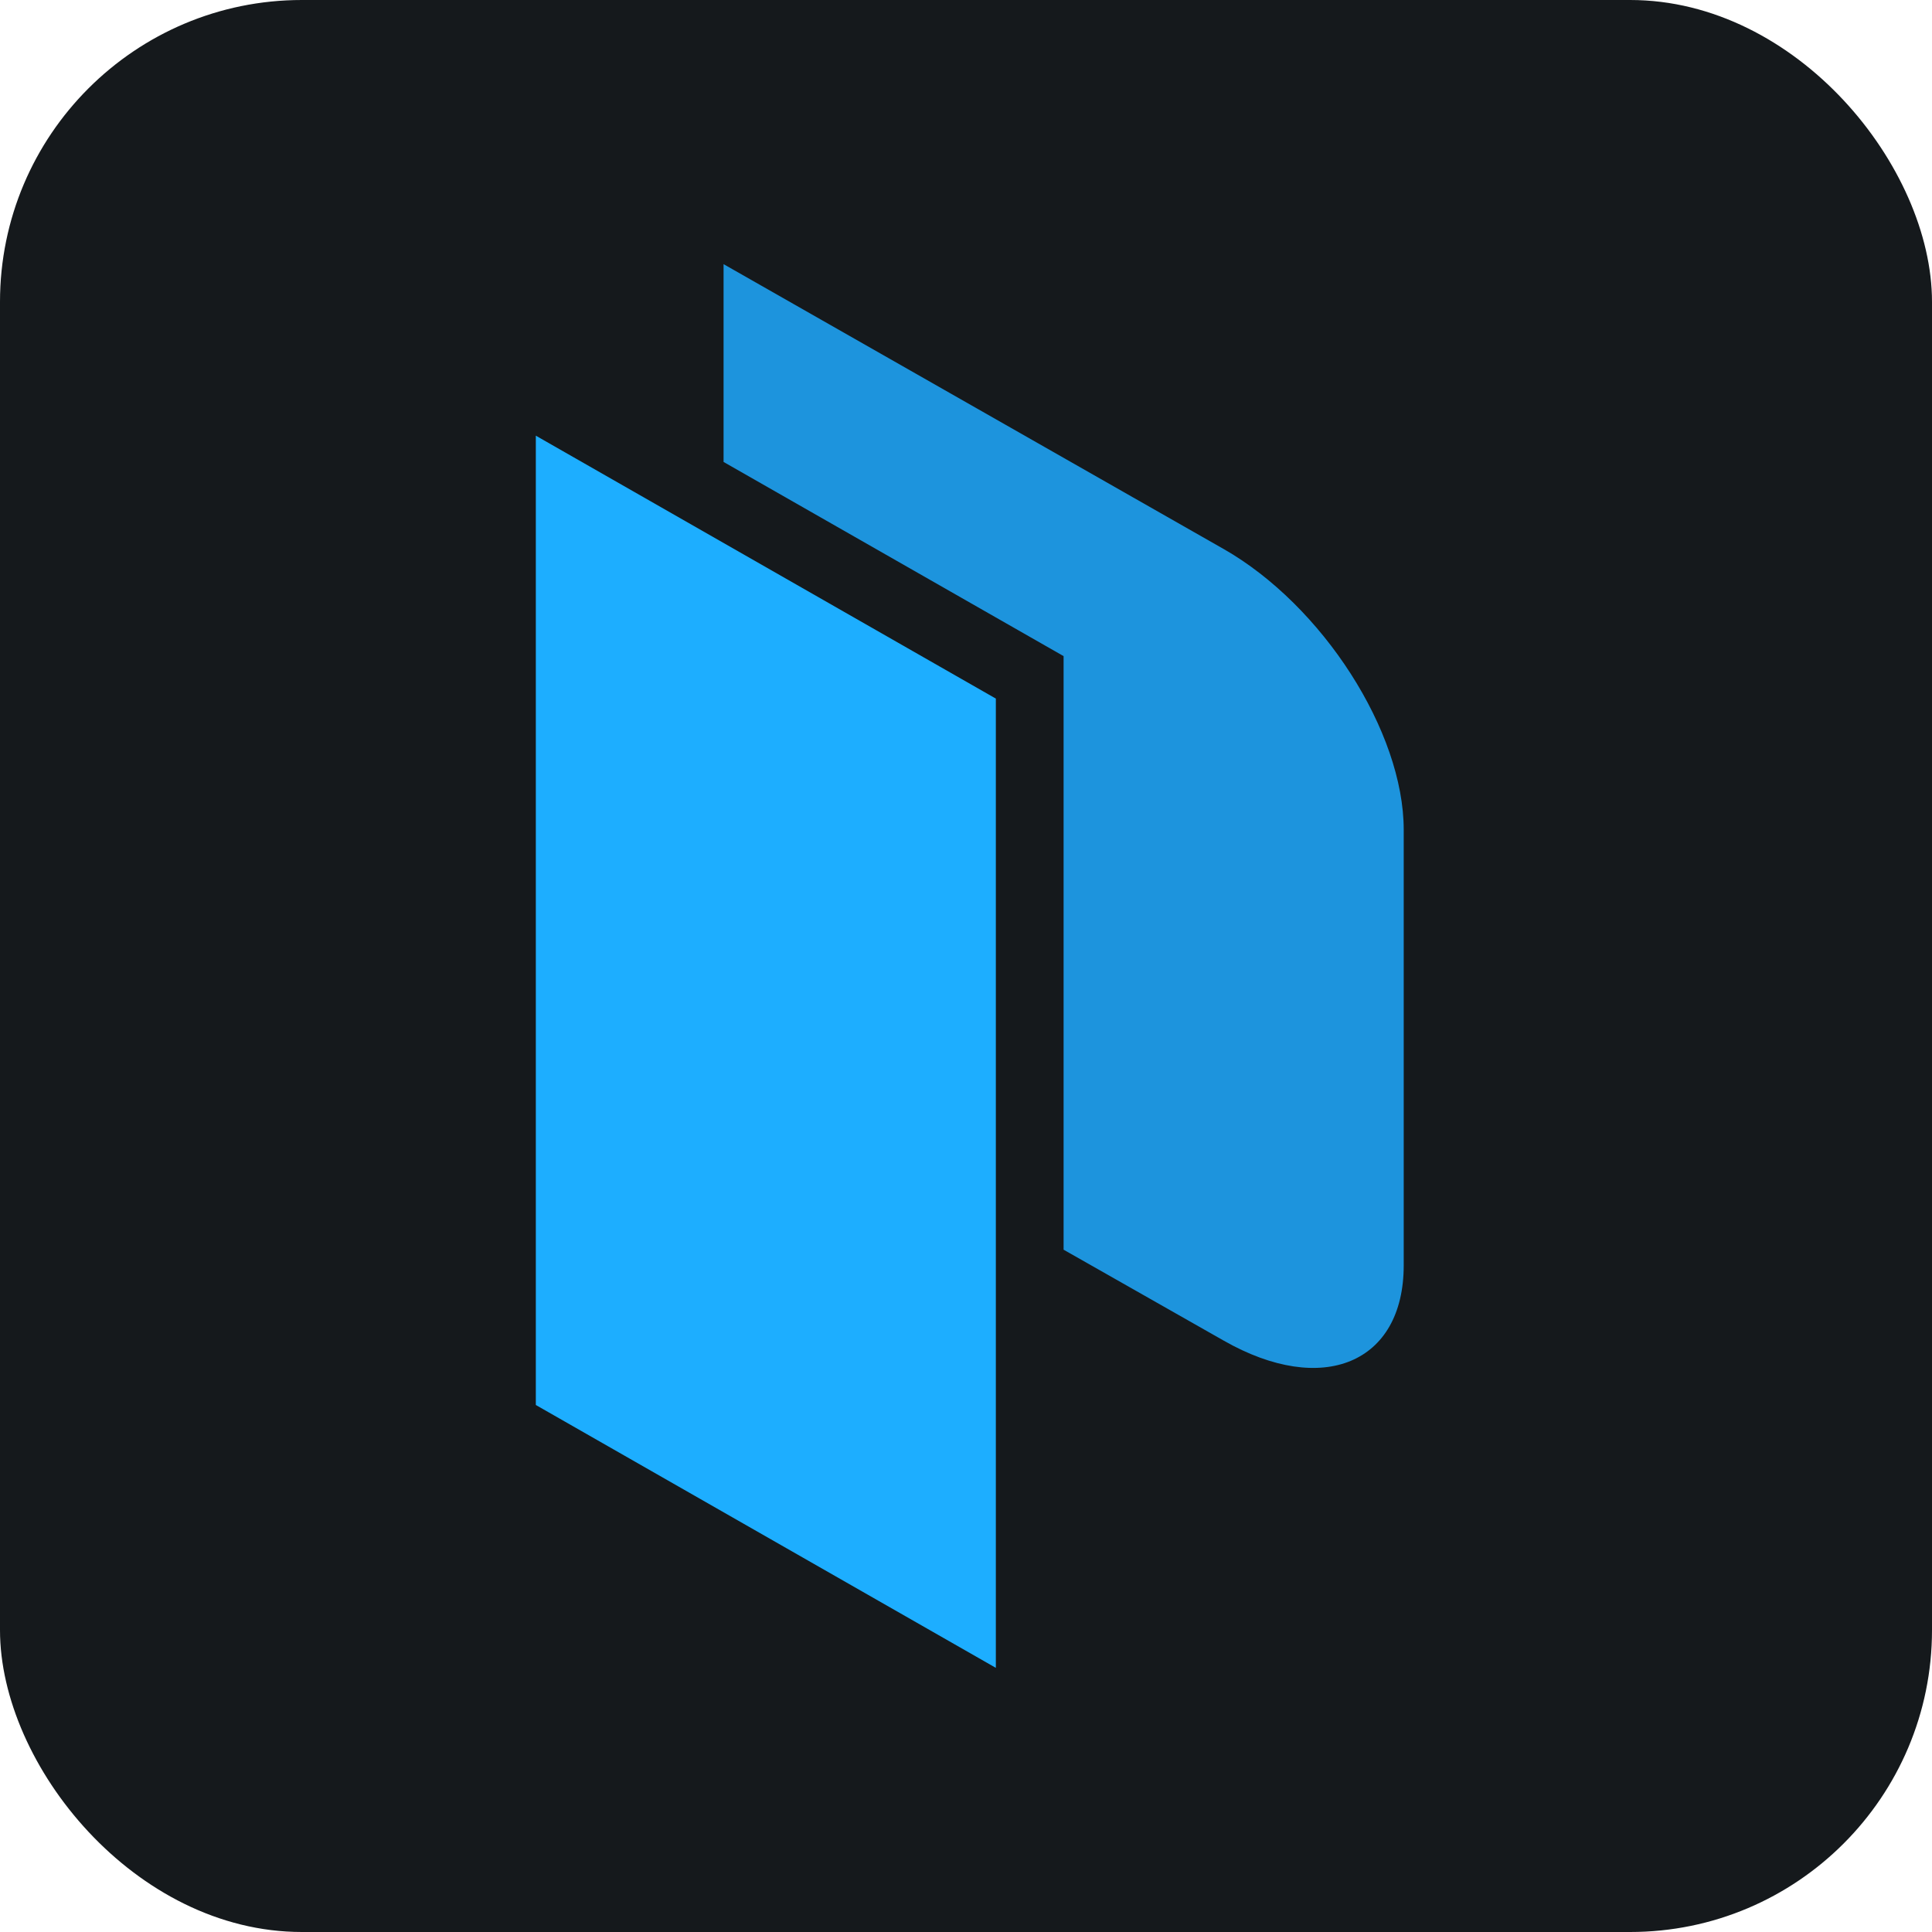 <svg width="256" height="256" title="HashiCorp Packer" viewBox="0 0 256 256" fill="none" xmlns="http://www.w3.org/2000/svg" id="packer">
<style>
#packer {
    rect {fill: #15191C}

    @media (prefers-color-scheme: light) {
        rect {fill: #F4F2ED}
    }
}
</style>
<rect width="256" height="256" rx="40" fill="#15191C"/>
<path d="M71 57.729L131.955 92.568V221L71 186.168" fill="#1DAEFF"/>
<path d="M162.132 72.742L95.876 35V61.21L140.931 86.94V165.59L162.136 177.633C175.258 185.119 186 180.634 186 167.664V109.953C186 96.975 175.258 80.231 162.136 72.742" fill="#1D94DD"/>
</svg>